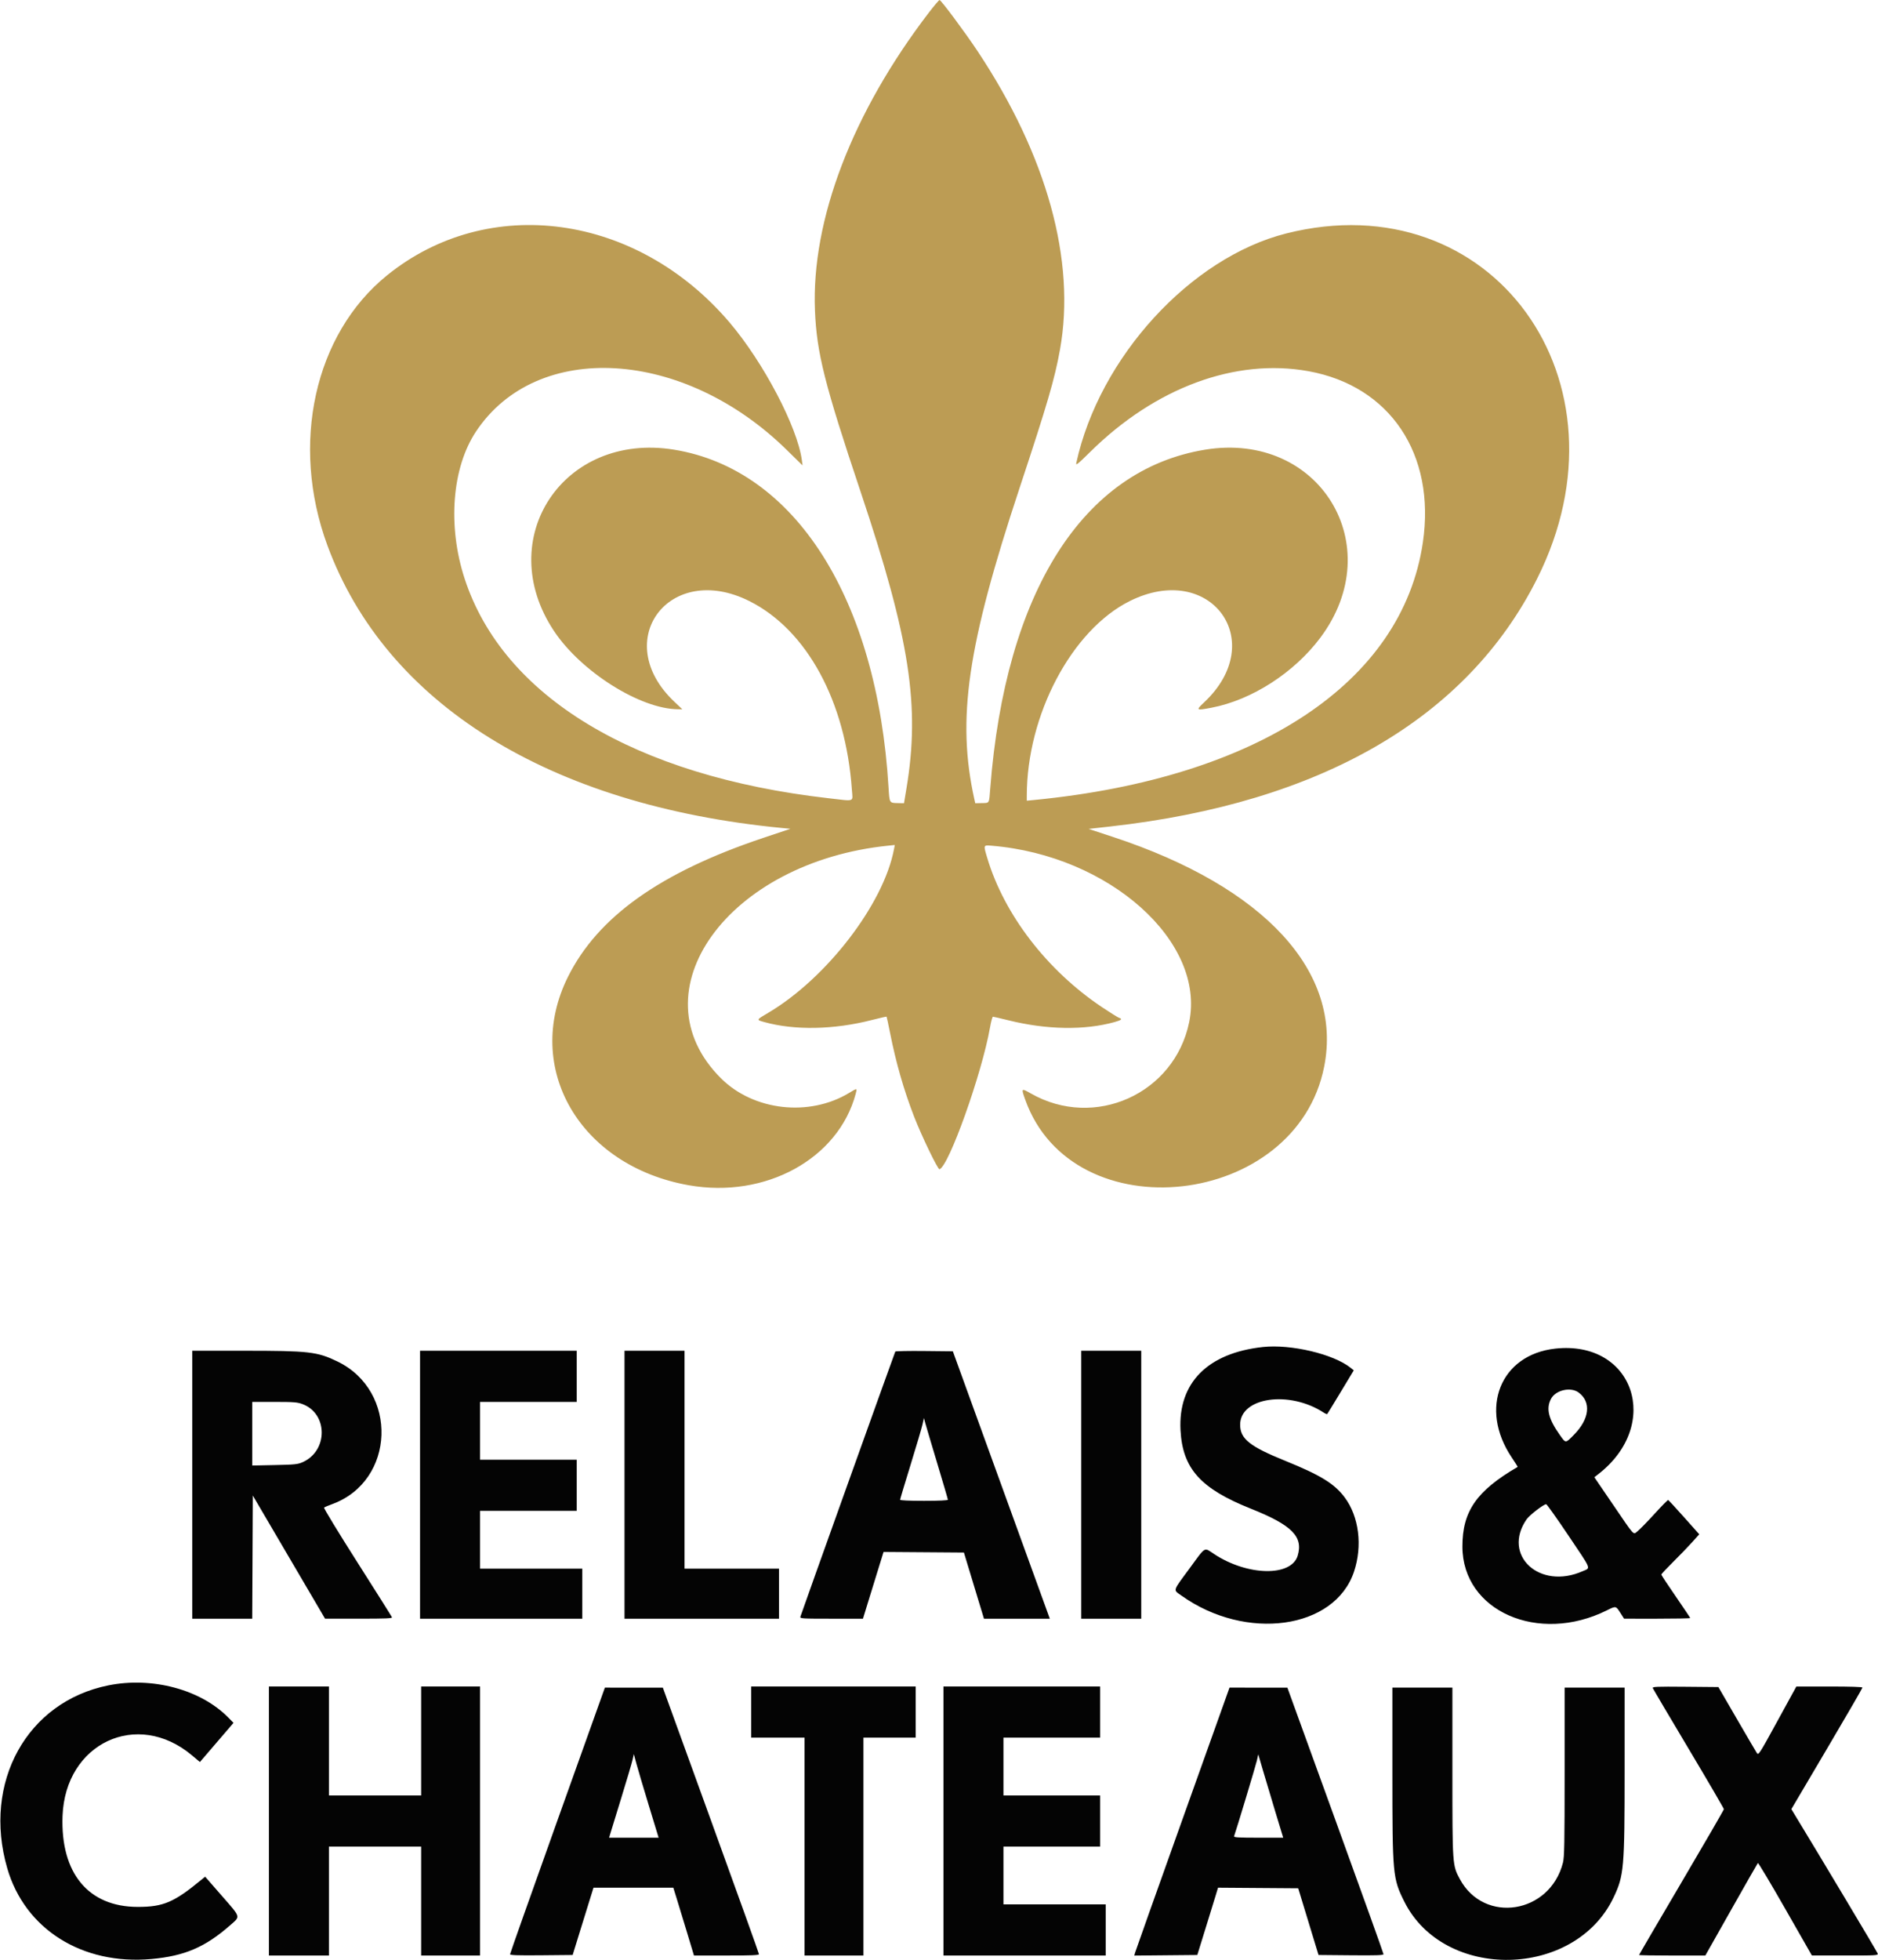 <svg id="svg" version="1.1" xmlns="http://www.w3.org/2000/svg" xmlns:xlink="http://www.w3.org/1999/xlink" width="400" height="417.278" viewBox="0, 0, 400,417.278"><g id="svgg"><path id="path0" d="M197.848 2.671 C 181.528 23.973,172.774 46.875,173.582 66.154 C 173.960 75.174,175.621 81.758,183.315 104.734 C 193.813 136.084,196.003 150.286,193.058 167.929 L 192.544 171.006 191.157 170.977 C 189.433 170.940,189.452 170.973,189.254 167.665 C 186.851 127.475,169.343 99.915,143.557 95.733 C 119.995 91.912,104.916 114.676,117.990 134.331 C 123.759 143.006,136.373 150.954,144.442 151.001 L 145.334 151.006 143.647 149.414 C 129.858 136.406,142.555 119.401,159.645 127.989 C 171.869 134.132,180.125 149.327,181.442 168.107 C 181.633 170.839,182.268 170.606,176.440 169.940 C 135.168 165.221,107.179 148.336,98.964 123.199 C 95.296 111.978,96.259 99.569,101.396 91.853 C 114.375 72.358,145.543 74.198,167.539 95.757 L 170.937 99.088 170.789 97.969 C 169.856 90.935,162.599 77.121,155.386 68.647 C 135.656 45.471,104.059 41.127,82.439 58.619 C 66.968 71.136,61.790 94.541,69.724 116.086 C 82.160 149.854,116.985 171.493,166.602 176.281 L 168.352 176.450 162.578 178.382 C 140.627 185.729,127.325 195.191,120.965 207.980 C 111.340 227.338,123.460 248.225,146.704 252.337 C 163.006 255.221,178.520 246.746,182.243 232.922 C 182.597 231.606,182.619 231.610,180.873 232.669 C 172.374 237.824,160.526 236.488,153.586 229.593 C 135.056 211.185,155.030 183.475,189.315 180.026 L 190.582 179.898 190.418 180.772 C 188.226 192.455,176.025 208.316,163.585 215.653 C 161.034 217.157,161.052 217.113,162.781 217.595 C 169.234 219.391,177.598 219.235,185.669 217.166 C 187.367 216.731,188.792 216.408,188.834 216.449 C 188.875 216.490,189.212 218.051,189.581 219.918 C 190.832 226.249,192.508 232.084,194.695 237.723 C 196.289 241.834,199.763 249.030,200.104 248.928 C 202.082 248.336,209.129 228.584,210.858 218.786 C 211.085 217.501,211.371 216.452,211.493 216.455 C 211.616 216.458,213.101 216.803,214.793 217.222 C 222.965 219.245,230.989 219.377,237.406 217.593 C 238.878 217.184,239.135 216.938,238.353 216.690 C 238.098 216.609,236.474 215.597,234.744 214.441 C 223.048 206.629,213.893 194.741,210.282 182.675 C 209.438 179.856,209.422 179.903,211.183 180.048 C 236.278 182.114,256.826 200.461,253.281 217.638 C 250.135 232.879,233.132 240.527,219.573 232.800 C 217.505 231.621,217.483 231.646,218.369 234.128 C 228.509 262.528,276.127 257.233,282.047 227.047 C 285.998 206.897,269.368 188.835,237.057 178.184 L 231.866 176.473 236.465 175.959 C 281.370 170.942,312.463 152.910,327.381 123.230 C 348.559 81.097,317.733 38.663,273.964 49.700 C 253.581 54.840,234.138 76.090,229.239 98.580 C 229.108 99.183,229.561 98.820,232.235 96.182 C 246.087 82.514,263.123 76.217,278.664 79.021 C 296.084 82.164,305.820 96.710,303.062 115.473 C 298.679 145.288,267.933 165.661,220.296 170.313 L 218.698 170.469 218.699 169.436 C 218.703 152.236,228.248 134.166,240.592 127.986 C 257.801 119.371,270.393 136.507,256.442 149.558 C 254.649 151.235,254.747 151.301,258.074 150.664 C 266.618 149.030,275.637 143.227,281.219 135.774 C 295.931 116.131,281.005 91.770,256.686 95.734 C 230.667 99.975,214.135 126.033,210.912 167.886 C 210.660 171.162,210.790 170.942,209.075 170.978 L 207.720 171.006 207.536 170.178 C 203.745 153.130,206.004 137.569,217.156 103.905 C 223.092 85.990,224.653 80.646,225.772 74.417 C 229.173 55.489,222.989 33.115,208.214 10.888 C 205.535 6.858,200.431 -0.000,200.118 0.009 C 199.988 0.013,198.967 1.211,197.848 2.671 " stroke="none" fill="#bc9c54" fill-rule="evenodd"></path><path id="path1" d="M268.994 286.776 C 257.217 288.050,250.902 294.426,251.442 304.497 C 251.879 312.660,255.707 316.924,266.432 321.199 C 275.156 324.676,277.615 327.142,276.400 331.198 C 275.049 335.705,265.734 335.539,258.640 330.882 C 256.368 329.390,256.929 329.068,253.373 333.902 C 249.673 338.931,249.829 338.408,251.645 339.703 C 265.387 349.499,284.270 346.888,288.388 334.622 C 290.239 329.106,289.456 322.866,286.399 318.780 C 284.224 315.873,281.236 314.039,273.720 310.997 C 266.162 307.938,264.142 306.318,264.142 303.316 C 264.142 297.472,274.622 295.958,281.943 300.744 C 282.296 300.974,282.630 301.114,282.685 301.055 C 282.741 300.995,284.037 298.876,285.565 296.345 L 288.344 291.743 287.663 291.197 C 284.017 288.276,274.961 286.131,268.994 286.776 M331.274 287.117 C 319.574 288.390,314.973 299.851,321.978 310.275 C 322.714 311.370,323.289 312.281,323.256 312.301 C 314.489 317.400,311.472 321.751,311.483 329.277 C 311.502 342.991,327.652 350.110,342.249 342.840 C 344.173 341.882,344.173 341.882,345.089 343.316 L 345.917 344.613 352.959 344.614 C 356.831 344.615,360.000 344.554,360.000 344.480 C 360.000 344.405,358.615 342.336,356.923 339.882 C 355.231 337.428,353.846 335.331,353.846 335.223 C 353.846 335.115,354.975 333.909,356.354 332.543 C 357.733 331.177,359.553 329.292,360.397 328.354 L 361.931 326.650 358.704 323.029 C 356.929 321.038,355.402 319.381,355.310 319.348 C 355.217 319.315,353.919 320.632,352.423 322.274 C 350.928 323.916,349.319 325.565,348.848 325.938 C 347.800 326.769,348.372 327.381,343.437 320.149 L 339.582 314.500 340.382 313.881 C 354.082 303.298,347.958 285.303,331.274 287.117 M40.947 316.095 L 40.947 344.615 47.335 344.615 L 53.724 344.615 53.785 331.505 L 53.846 318.394 61.538 331.500 L 69.231 344.605 76.416 344.610 C 82.219 344.614,83.578 344.556,83.483 344.307 C 83.418 344.138,80.091 338.858,76.091 332.573 C 72.091 326.289,68.910 321.065,69.024 320.965 C 69.138 320.865,69.911 320.536,70.742 320.232 C 84.218 315.320,84.908 296.122,71.834 289.837 C 67.529 287.768,65.822 287.574,51.900 287.574 L 40.947 287.574 40.947 316.095 M89.467 316.095 L 89.467 344.615 106.746 344.615 L 124.024 344.615 124.024 339.290 L 124.024 333.964 113.136 333.964 L 102.249 333.964 102.249 327.811 L 102.249 321.657 112.544 321.657 L 122.840 321.657 122.840 316.213 L 122.840 310.769 112.544 310.769 L 102.249 310.769 102.249 304.615 L 102.249 298.462 112.544 298.462 L 122.840 298.462 122.840 293.018 L 122.840 287.574 106.154 287.574 L 89.467 287.574 89.467 316.095 M133.018 316.095 L 133.018 344.615 149.467 344.615 L 165.917 344.615 165.917 339.290 L 165.917 333.964 155.858 333.964 L 145.799 333.964 145.799 310.769 L 145.799 287.574 139.408 287.574 L 133.018 287.574 133.018 316.095 M190.690 287.748 C 190.567 287.947,170.664 343.531,170.475 344.201 C 170.367 344.589,170.793 344.615,177.081 344.615 L 183.804 344.615 185.280 339.822 C 186.092 337.186,187.079 333.990,187.473 332.719 L 188.189 330.408 196.748 330.470 L 205.306 330.533 207.442 337.574 L 209.578 344.615 216.589 344.615 L 223.601 344.615 218.169 329.645 C 215.182 321.411,210.535 308.604,207.844 301.183 L 202.951 287.692 196.876 287.629 C 193.535 287.594,190.752 287.648,190.690 287.748 M230.296 316.095 L 230.296 344.615 236.686 344.615 L 243.077 344.615 243.077 316.095 L 243.077 287.574 236.686 287.574 L 230.296 287.574 230.296 316.095 M336.255 296.475 C 338.962 298.496,338.561 302.091,335.254 305.447 C 333.411 307.318,333.515 307.316,332.230 305.503 C 329.811 302.091,329.271 299.905,330.338 297.839 C 331.317 295.943,334.546 295.199,336.255 296.475 M64.432 298.931 C 69.856 300.960,69.897 308.850,64.497 311.278 C 63.426 311.759,62.858 311.819,58.521 311.909 L 53.728 312.007 53.728 305.234 L 53.728 298.462 58.453 298.462 C 62.584 298.462,63.335 298.520,64.432 298.931 M199.661 311.661 C 200.889 315.731,201.893 319.166,201.893 319.294 C 201.893 319.439,199.984 319.527,196.805 319.527 C 193.658 319.527,191.716 319.439,191.716 319.296 C 191.716 319.169,192.718 315.823,193.943 311.861 C 195.168 307.898,196.309 304.034,196.479 303.275 L 196.789 301.893 197.109 303.077 C 197.285 303.728,198.434 307.590,199.661 311.661 M334.024 326.852 C 339.133 334.451,338.843 333.731,337.101 334.503 C 327.919 338.573,319.861 331.123,325.154 323.459 C 325.770 322.567,328.805 320.229,329.327 320.244 C 329.469 320.248,331.583 323.222,334.024 326.852 M23.077 358.812 C 5.731 362.305,-3.755 379.461,1.546 397.753 C 5.302 410.715,17.524 418.404,32.252 417.070 C 39.335 416.428,43.701 414.555,49.035 409.871 C 51.247 407.929,51.355 408.314,47.288 403.659 L 43.691 399.540 43.055 400.066 C 37.092 404.999,34.826 405.976,29.349 405.976 C 18.820 405.976,12.876 398.800,13.322 386.627 C 13.892 371.101,29.219 363.913,40.879 373.704 L 42.580 375.132 46.158 370.963 L 49.735 366.793 48.611 365.652 C 42.739 359.690,32.430 356.929,23.077 358.812 M57.278 387.692 L 57.278 416.331 63.669 416.331 L 70.059 416.331 70.059 404.734 L 70.059 393.136 79.882 393.136 L 89.704 393.136 89.704 404.734 L 89.704 416.331 95.976 416.331 L 102.249 416.331 102.249 387.692 L 102.249 359.053 95.976 359.053 L 89.704 359.053 89.704 370.651 L 89.704 382.249 79.882 382.249 L 70.059 382.249 70.059 370.651 L 70.059 359.053 63.669 359.053 L 57.278 359.053 57.278 387.692 M160.000 364.497 L 160.000 369.941 165.680 369.941 L 171.361 369.941 171.361 393.136 L 171.361 416.331 177.633 416.331 L 183.905 416.331 183.905 393.136 L 183.905 369.941 189.467 369.941 L 195.030 369.941 195.030 364.497 L 195.030 359.053 177.515 359.053 L 160.000 359.053 160.000 364.497 M200.947 387.692 L 200.947 416.331 218.225 416.331 L 235.503 416.331 235.503 410.888 L 235.503 405.444 224.615 405.444 L 213.728 405.444 213.728 399.290 L 213.728 393.136 224.024 393.136 L 234.320 393.136 234.320 387.692 L 234.320 382.249 224.024 382.249 L 213.728 382.249 213.728 376.095 L 213.728 369.941 224.024 369.941 L 234.320 369.941 234.320 364.497 L 234.320 359.053 217.633 359.053 L 200.947 359.053 200.947 387.692 M352.033 359.395 C 352.107 359.587,355.545 365.406,359.673 372.326 C 363.802 379.245,367.176 385.027,367.172 385.175 C 367.168 385.323,363.103 392.339,358.138 400.767 C 353.174 409.194,349.112 416.144,349.112 416.210 C 349.112 416.277,352.287 416.331,356.167 416.331 L 363.222 416.331 368.738 406.568 C 371.772 401.198,374.325 396.727,374.413 396.632 C 374.500 396.537,377.124 400.926,380.244 406.387 L 385.917 416.315 392.986 416.323 C 399.606 416.331,400.048 416.305,399.944 415.917 C 399.861 415.611,387.817 395.470,381.991 385.895 L 381.545 385.162 389.116 372.339 C 393.280 365.286,396.686 359.412,396.686 359.284 C 396.686 359.139,394.074 359.055,389.645 359.059 L 382.604 359.065 378.580 366.410 C 374.711 373.473,374.543 373.735,374.201 373.223 C 374.006 372.930,372.082 369.649,369.925 365.931 L 366.005 359.172 358.952 359.109 C 352.815 359.054,351.917 359.091,352.033 359.395 M118.738 387.532 C 113.183 403.065,108.639 415.901,108.639 416.056 C 108.639 416.270,110.262 416.323,115.304 416.276 L 121.970 416.213 123.360 411.716 C 124.125 409.243,125.123 406.021,125.579 404.556 L 126.407 401.893 134.910 401.893 L 143.414 401.893 144.205 404.438 C 144.640 405.837,145.630 409.085,146.404 411.655 L 147.811 416.327 154.734 416.329 C 159.996 416.331,161.657 416.263,161.657 416.045 C 161.657 415.887,157.050 403.055,151.420 387.528 L 141.183 359.298 135.010 359.294 L 128.836 359.290 118.738 387.532 M251.875 387.278 C 246.373 402.672,241.811 415.508,241.736 415.803 L 241.600 416.339 248.308 416.276 L 255.016 416.213 256.739 410.651 C 257.686 407.592,258.680 404.368,258.946 403.488 L 259.430 401.888 267.970 401.950 L 276.510 402.012 278.673 409.112 L 280.836 416.213 287.755 416.276 C 293.209 416.325,294.675 416.275,294.678 416.039 C 294.680 415.874,290.073 403.039,284.441 387.516 L 274.201 359.292 268.039 359.291 L 261.877 359.290 251.875 387.278 M296.568 377.498 C 296.568 399.137,296.640 399.913,299.109 404.852 C 307.575 421.790,335.408 421.261,343.657 404.007 C 345.904 399.306,346.031 397.851,346.034 376.746 L 346.036 359.290 339.645 359.290 L 333.254 359.290 333.254 377.228 C 333.254 392.511,333.201 395.376,332.894 396.577 C 330.117 407.456,316.130 409.679,310.942 400.067 C 309.349 397.116,309.349 397.124,309.349 377.240 L 309.349 359.290 302.959 359.290 L 296.568 359.290 296.568 377.498 M138.173 384.320 L 140.282 391.243 135.010 391.243 L 129.737 391.243 129.926 390.592 C 130.030 390.234,131.084 386.799,132.270 382.959 C 133.455 379.118,134.555 375.407,134.714 374.712 L 135.003 373.447 135.533 375.422 C 135.825 376.508,137.012 380.512,138.173 384.320 M271.676 385.858 L 273.315 391.243 268.026 391.243 C 263.895 391.243,262.760 391.178,262.844 390.947 C 263.325 389.620,267.473 375.865,267.706 374.824 L 268.004 373.491 269.021 376.982 C 269.580 378.902,270.775 382.896,271.676 385.858 " stroke="none" fill="#040404" fill-rule="evenodd"></path><path id="path2" d="" stroke="none" fill="#8ca030" fill-rule="evenodd"></path><path id="path3" d="" stroke="none" fill="#8ca030" fill-rule="evenodd"></path><path id="path4" d="" stroke="none" fill="#8ca030" fill-rule="evenodd"></path><path id="path5" d="" stroke="none" fill="#8ca030" fill-rule="evenodd"></path></g></svg>
